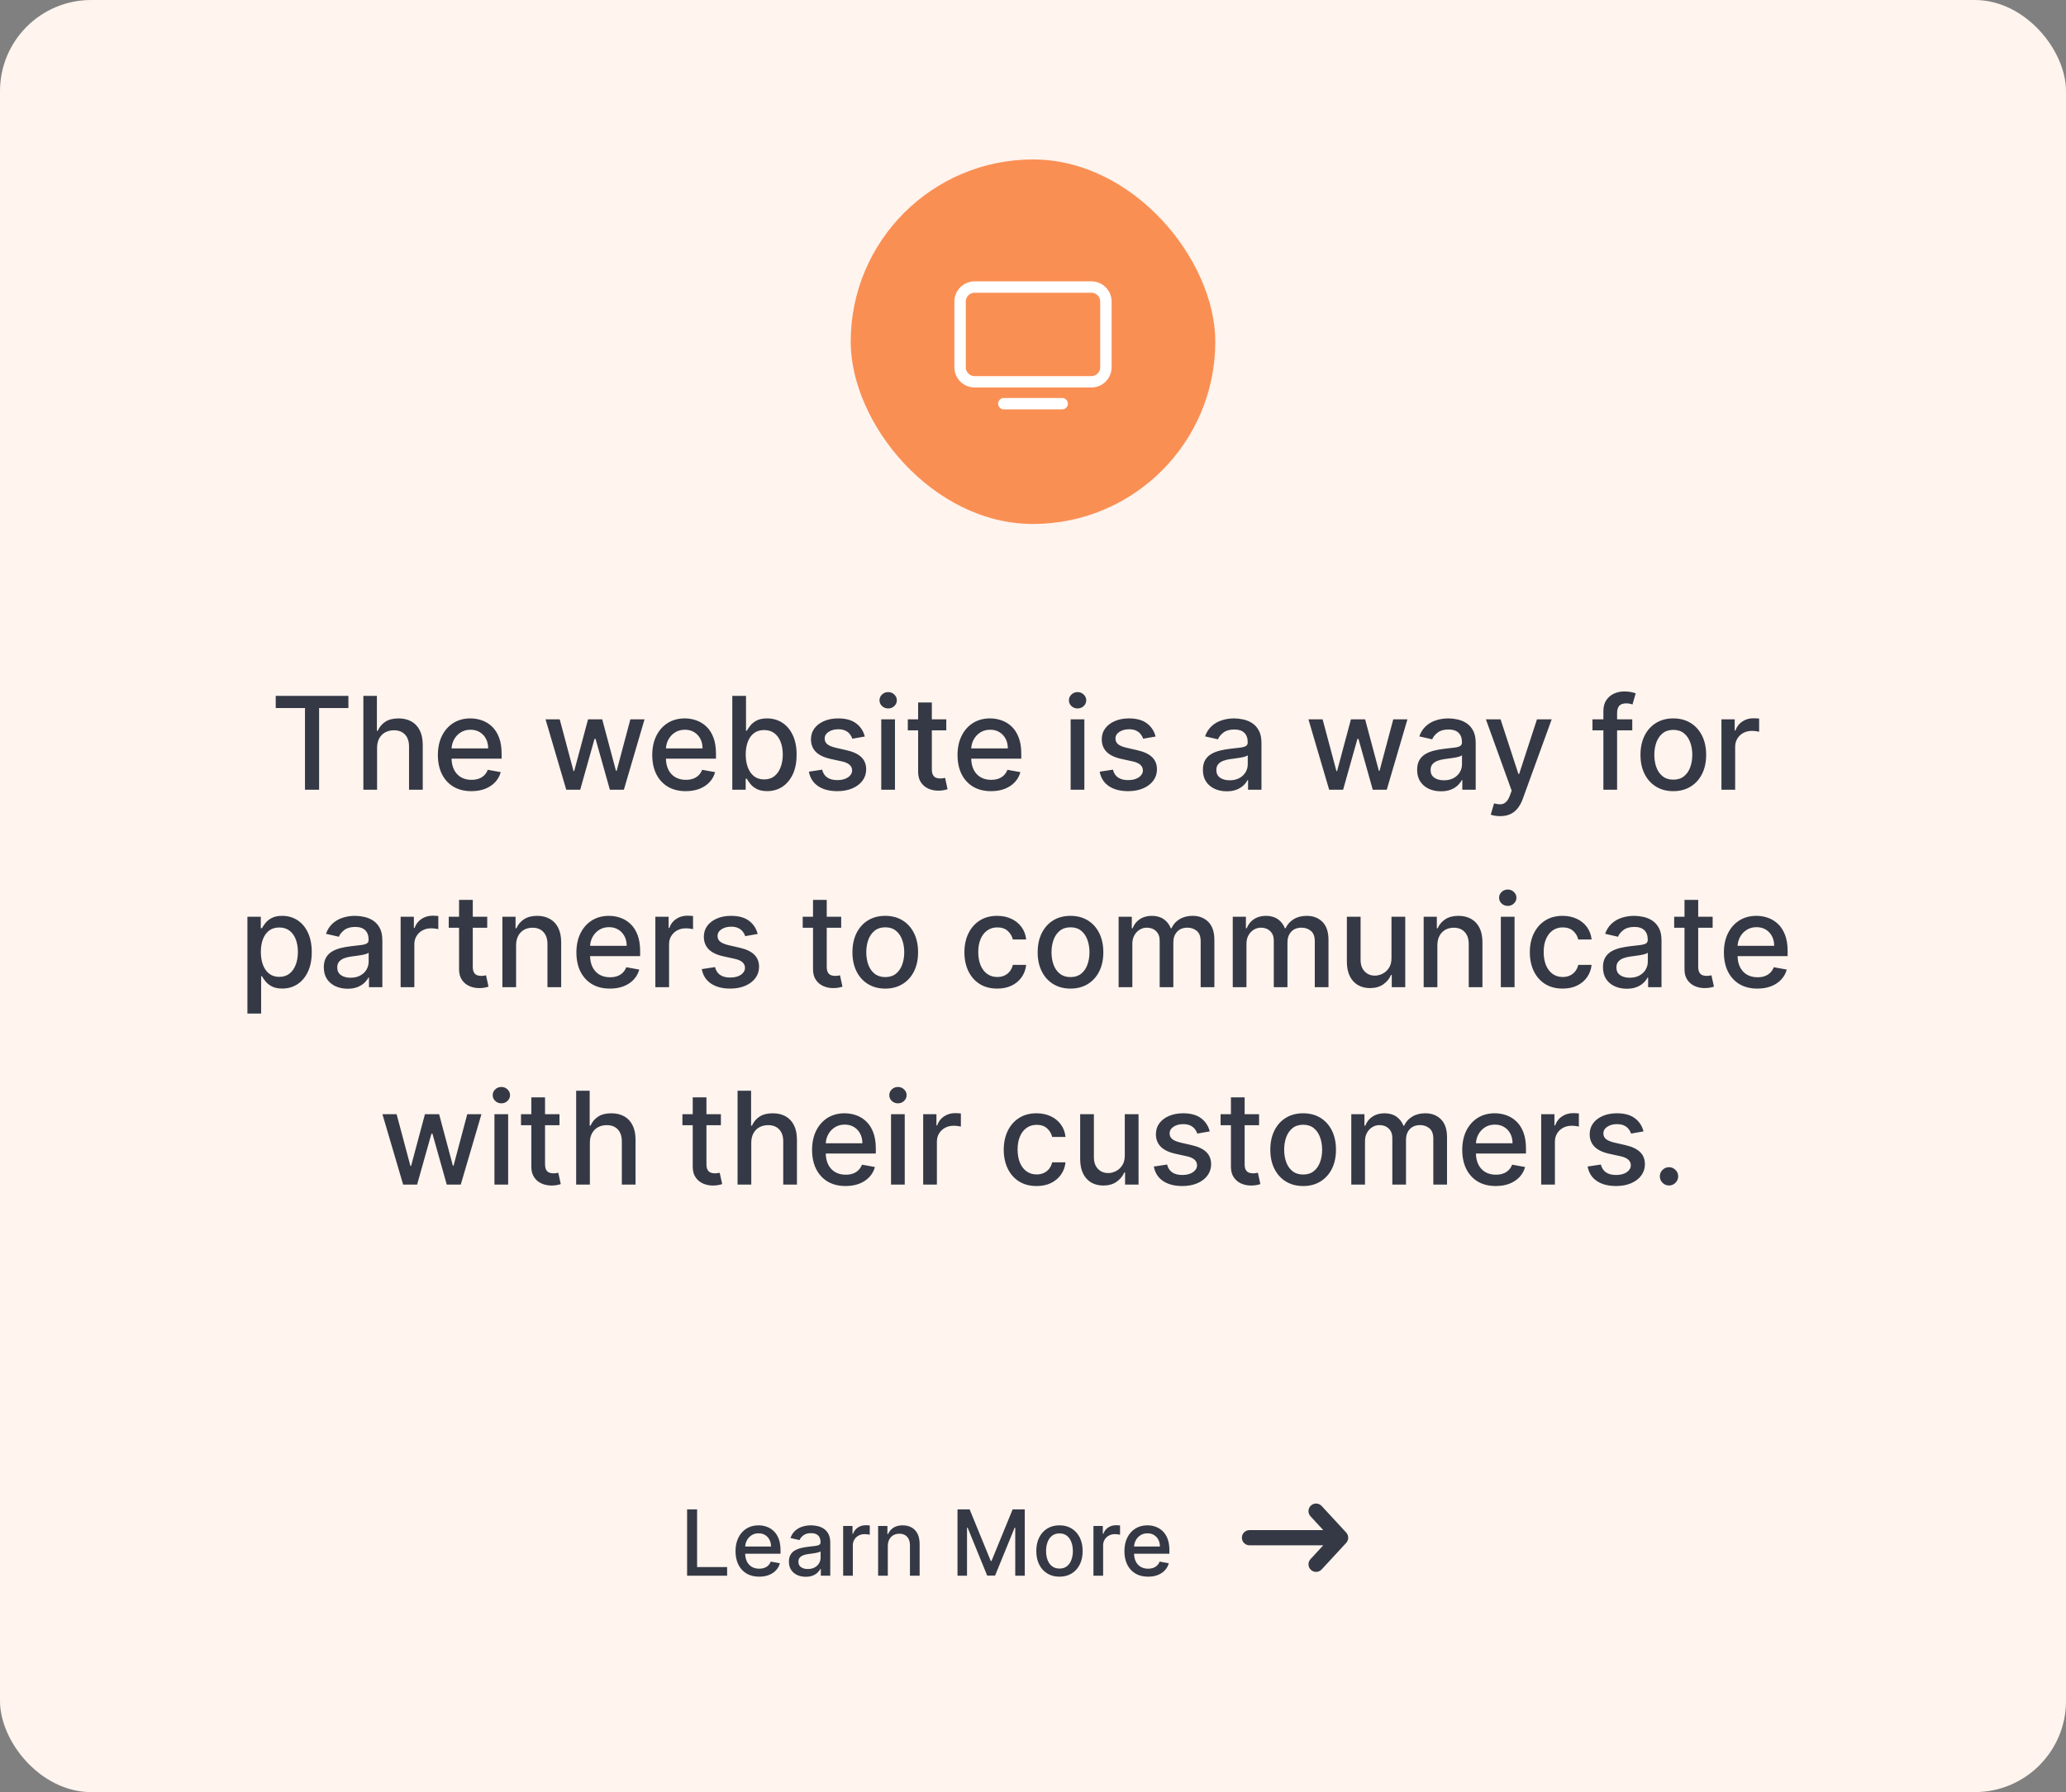 <svg width="272" height="236" viewBox="0 0 272 236" fill="none" xmlns="http://www.w3.org/2000/svg">
<rect x="0" y="0" width="272" height="236" fill="#808080" stroke="none"/>
<rect width="272" height="236" rx="12" fill="#FFF4EE"/>
<rect x="112" y="21" width="48" height="48" rx="24" fill="#FA8F54"/>
<path d="M126.4 39.72C126.4 38.66 127.26 37.8 128.32 37.8H143.68C144.741 37.8 145.6 38.66 145.6 39.72V48.36C145.6 49.42 144.741 50.28 143.68 50.28H128.32C127.26 50.28 126.4 49.42 126.4 48.36V39.72Z" stroke="white" stroke-width="1.5" stroke-linecap="round" stroke-linejoin="round"/>
<path d="M132.16 53.16C132.16 53.16 133.936 53.16 136 53.16C137.288 53.16 138.688 53.16 139.84 53.16" stroke="white" stroke-width="1.5" stroke-linecap="round" stroke-linejoin="round"/>
<path d="M36.301 93.242V91.636H45.869V93.242H42.012V104H40.152V93.242H36.301ZM49.644 98.494V104H47.839V91.636H49.62V96.237H49.734C49.952 95.737 50.284 95.341 50.731 95.047C51.177 94.753 51.761 94.606 52.481 94.606C53.117 94.606 53.673 94.737 54.148 94.999C54.626 95.26 54.997 95.651 55.258 96.17C55.524 96.685 55.657 97.329 55.657 98.102V104H53.852V98.319C53.852 97.639 53.677 97.112 53.327 96.738C52.976 96.359 52.489 96.17 51.865 96.17C51.439 96.17 51.057 96.261 50.718 96.442C50.385 96.623 50.121 96.888 49.928 97.239C49.739 97.585 49.644 98.003 49.644 98.494ZM62.062 104.187C61.148 104.187 60.361 103.992 59.702 103.602C59.045 103.207 58.538 102.654 58.18 101.941C57.826 101.225 57.649 100.386 57.649 99.424C57.649 98.474 57.826 97.637 58.18 96.913C58.538 96.188 59.037 95.623 59.677 95.216C60.321 94.81 61.074 94.606 61.935 94.606C62.458 94.606 62.965 94.693 63.456 94.866C63.947 95.039 64.388 95.311 64.778 95.681C65.169 96.051 65.477 96.532 65.702 97.124C65.928 97.712 66.04 98.426 66.04 99.267V99.907H58.669V98.555H64.271C64.271 98.08 64.175 97.659 63.982 97.293C63.788 96.923 63.517 96.631 63.167 96.418C62.821 96.204 62.414 96.098 61.947 96.098C61.44 96.098 60.997 96.222 60.619 96.472C60.245 96.717 59.955 97.039 59.75 97.438C59.548 97.832 59.448 98.261 59.448 98.724V99.78C59.448 100.4 59.557 100.927 59.774 101.362C59.995 101.797 60.303 102.129 60.698 102.358C61.092 102.583 61.553 102.696 62.08 102.696C62.422 102.696 62.734 102.648 63.016 102.551C63.297 102.451 63.541 102.302 63.746 102.104C63.952 101.907 64.108 101.664 64.217 101.374L65.926 101.682C65.789 102.185 65.543 102.626 65.189 103.004C64.839 103.378 64.398 103.67 63.867 103.879C63.34 104.085 62.738 104.187 62.062 104.187ZM74.552 104L71.824 94.727H73.689L75.506 101.537H75.597L77.42 94.727H79.285L81.096 101.507H81.187L82.992 94.727H84.857L82.135 104H80.293L78.41 97.305H78.271L76.388 104H74.552ZM90.285 104.187C89.371 104.187 88.584 103.992 87.924 103.602C87.268 103.207 86.761 102.654 86.403 101.941C86.049 101.225 85.872 100.386 85.872 99.424C85.872 98.474 86.049 97.637 86.403 96.913C86.761 96.188 87.26 95.623 87.9 95.216C88.544 94.81 89.296 94.606 90.158 94.606C90.681 94.606 91.188 94.693 91.679 94.866C92.17 95.039 92.611 95.311 93.001 95.681C93.392 96.051 93.7 96.532 93.925 97.124C94.15 97.712 94.263 98.426 94.263 99.267V99.907H86.892V98.555H92.494C92.494 98.08 92.397 97.659 92.204 97.293C92.011 96.923 91.74 96.631 91.389 96.418C91.043 96.204 90.637 96.098 90.17 96.098C89.663 96.098 89.22 96.222 88.842 96.472C88.468 96.717 88.178 97.039 87.972 97.438C87.771 97.832 87.671 98.261 87.671 98.724V99.78C87.671 100.4 87.779 100.927 87.997 101.362C88.218 101.797 88.526 102.129 88.92 102.358C89.315 102.583 89.775 102.696 90.303 102.696C90.645 102.696 90.957 102.648 91.238 102.551C91.52 102.451 91.764 102.302 91.969 102.104C92.174 101.907 92.331 101.664 92.44 101.374L94.148 101.682C94.011 102.185 93.766 102.626 93.412 103.004C93.062 103.378 92.621 103.67 92.09 103.879C91.562 104.085 90.961 104.187 90.285 104.187ZM96.411 104V91.636H98.216V96.231H98.324C98.429 96.037 98.58 95.814 98.777 95.56C98.974 95.307 99.248 95.085 99.598 94.896C99.948 94.703 100.411 94.606 100.987 94.606C101.735 94.606 102.403 94.796 102.991 95.174C103.578 95.552 104.039 96.098 104.373 96.81C104.711 97.522 104.88 98.38 104.88 99.382C104.88 100.384 104.713 101.243 104.379 101.96C104.045 102.672 103.586 103.221 103.003 103.608C102.419 103.99 101.753 104.181 101.005 104.181C100.441 104.181 99.98 104.087 99.622 103.897C99.268 103.708 98.99 103.487 98.789 103.233C98.588 102.98 98.433 102.754 98.324 102.557H98.173V104H96.411ZM98.179 99.364C98.179 100.016 98.274 100.587 98.463 101.078C98.652 101.569 98.926 101.953 99.284 102.231C99.642 102.505 100.081 102.642 100.6 102.642C101.139 102.642 101.59 102.499 101.952 102.213C102.315 101.923 102.588 101.531 102.773 101.036C102.963 100.541 103.057 99.983 103.057 99.364C103.057 98.752 102.965 98.203 102.78 97.716C102.598 97.229 102.325 96.844 101.958 96.562C101.596 96.281 101.144 96.14 100.6 96.14C100.077 96.14 99.634 96.275 99.272 96.544C98.914 96.814 98.642 97.19 98.457 97.673C98.272 98.156 98.179 98.72 98.179 99.364ZM113.856 96.991L112.22 97.281C112.151 97.072 112.043 96.872 111.894 96.683C111.749 96.494 111.552 96.339 111.302 96.218C111.053 96.098 110.741 96.037 110.366 96.037C109.855 96.037 109.429 96.152 109.087 96.381C108.745 96.607 108.573 96.899 108.573 97.257C108.573 97.567 108.688 97.816 108.918 98.005C109.147 98.195 109.517 98.349 110.028 98.47L111.501 98.808C112.355 99.005 112.99 99.309 113.409 99.72C113.828 100.13 114.037 100.664 114.037 101.32C114.037 101.875 113.876 102.37 113.554 102.805C113.236 103.235 112.791 103.573 112.22 103.819C111.652 104.064 110.994 104.187 110.246 104.187C109.207 104.187 108.36 103.966 107.704 103.523C107.048 103.076 106.646 102.442 106.497 101.621L108.241 101.356C108.35 101.811 108.573 102.155 108.912 102.388C109.25 102.618 109.69 102.732 110.234 102.732C110.825 102.732 111.298 102.609 111.652 102.364C112.006 102.114 112.184 101.811 112.184 101.452C112.184 101.163 112.075 100.919 111.858 100.722C111.644 100.525 111.316 100.376 110.874 100.275L109.304 99.931C108.439 99.734 107.799 99.42 107.384 98.989C106.974 98.559 106.768 98.013 106.768 97.353C106.768 96.806 106.921 96.327 107.227 95.916C107.533 95.506 107.956 95.186 108.495 94.957C109.034 94.723 109.652 94.606 110.348 94.606C111.35 94.606 112.139 94.824 112.715 95.258C113.29 95.689 113.671 96.267 113.856 96.991ZM116.022 104V94.727H117.827V104H116.022ZM116.933 93.296C116.619 93.296 116.35 93.192 116.124 92.983C115.903 92.769 115.792 92.516 115.792 92.222C115.792 91.924 115.903 91.671 116.124 91.461C116.35 91.248 116.619 91.141 116.933 91.141C117.247 91.141 117.515 91.248 117.736 91.461C117.961 91.671 118.074 91.924 118.074 92.222C118.074 92.516 117.961 92.769 117.736 92.983C117.515 93.192 117.247 93.296 116.933 93.296ZM124.583 94.727V96.176H119.518V94.727H124.583ZM120.877 92.506H122.682V101.277C122.682 101.627 122.734 101.891 122.839 102.068C122.943 102.241 123.078 102.36 123.243 102.424C123.412 102.485 123.595 102.515 123.793 102.515C123.937 102.515 124.064 102.505 124.173 102.485C124.282 102.465 124.366 102.449 124.426 102.436L124.752 103.928C124.648 103.968 124.499 104.008 124.306 104.048C124.113 104.093 123.871 104.117 123.581 104.121C123.106 104.129 122.664 104.044 122.253 103.867C121.843 103.69 121.511 103.416 121.257 103.046C121.004 102.676 120.877 102.211 120.877 101.652V92.506ZM130.477 104.187C129.563 104.187 128.777 103.992 128.117 103.602C127.461 103.207 126.953 102.654 126.595 101.941C126.241 101.225 126.064 100.386 126.064 99.424C126.064 98.474 126.241 97.637 126.595 96.913C126.953 96.188 127.452 95.623 128.092 95.216C128.736 94.81 129.489 94.606 130.35 94.606C130.873 94.606 131.38 94.693 131.871 94.866C132.362 95.039 132.803 95.311 133.194 95.681C133.584 96.051 133.892 96.532 134.117 97.124C134.343 97.712 134.455 98.426 134.455 99.267V99.907H127.084V98.555H132.686C132.686 98.08 132.59 97.659 132.397 97.293C132.204 96.923 131.932 96.631 131.582 96.418C131.236 96.204 130.829 96.098 130.362 96.098C129.855 96.098 129.412 96.222 129.034 96.472C128.66 96.717 128.37 97.039 128.165 97.438C127.964 97.832 127.863 98.261 127.863 98.724V99.78C127.863 100.4 127.972 100.927 128.189 101.362C128.41 101.797 128.718 102.129 129.113 102.358C129.507 102.583 129.968 102.696 130.495 102.696C130.837 102.696 131.149 102.648 131.431 102.551C131.713 102.451 131.956 102.302 132.161 102.104C132.367 101.907 132.523 101.664 132.632 101.374L134.341 101.682C134.204 102.185 133.958 102.626 133.604 103.004C133.254 103.378 132.813 103.67 132.282 103.879C131.755 104.085 131.153 104.187 130.477 104.187ZM140.957 104V94.727H142.762V104H140.957ZM141.869 93.296C141.555 93.296 141.285 93.192 141.06 92.983C140.838 92.769 140.728 92.516 140.728 92.222C140.728 91.924 140.838 91.671 141.06 91.461C141.285 91.248 141.555 91.141 141.869 91.141C142.183 91.141 142.45 91.248 142.672 91.461C142.897 91.671 143.01 91.924 143.01 92.222C143.01 92.516 142.897 92.769 142.672 92.983C142.45 93.192 142.183 93.296 141.869 93.296ZM152.139 96.991L150.503 97.281C150.435 97.072 150.326 96.872 150.177 96.683C150.032 96.494 149.835 96.339 149.585 96.218C149.336 96.098 149.024 96.037 148.65 96.037C148.139 96.037 147.712 96.152 147.37 96.381C147.028 96.607 146.857 96.899 146.857 97.257C146.857 97.567 146.971 97.816 147.201 98.005C147.43 98.195 147.8 98.349 148.312 98.47L149.785 98.808C150.638 99.005 151.274 99.309 151.692 99.72C152.111 100.13 152.32 100.664 152.32 101.32C152.32 101.875 152.159 102.37 151.837 102.805C151.519 103.235 151.074 103.573 150.503 103.819C149.936 104.064 149.277 104.187 148.529 104.187C147.491 104.187 146.643 103.966 145.987 103.523C145.331 103.076 144.929 102.442 144.78 101.621L146.525 101.356C146.633 101.811 146.857 102.155 147.195 102.388C147.533 102.618 147.973 102.732 148.517 102.732C149.108 102.732 149.581 102.609 149.936 102.364C150.29 102.114 150.467 101.811 150.467 101.452C150.467 101.163 150.358 100.919 150.141 100.722C149.927 100.525 149.599 100.376 149.157 100.275L147.587 99.931C146.722 99.734 146.082 99.42 145.667 98.989C145.257 98.559 145.052 98.013 145.052 97.353C145.052 96.806 145.205 96.327 145.51 95.916C145.816 95.506 146.239 95.186 146.778 94.957C147.317 94.723 147.935 94.606 148.632 94.606C149.634 94.606 150.422 94.824 150.998 95.258C151.574 95.689 151.954 96.267 152.139 96.991ZM161.502 104.205C160.915 104.205 160.383 104.097 159.909 103.879C159.434 103.658 159.057 103.338 158.78 102.919C158.506 102.501 158.369 101.988 158.369 101.38C158.369 100.857 158.47 100.426 158.671 100.088C158.872 99.75 159.144 99.482 159.486 99.285C159.828 99.088 160.21 98.939 160.633 98.838C161.056 98.738 161.486 98.661 161.925 98.609C162.48 98.545 162.931 98.492 163.277 98.452C163.623 98.408 163.875 98.337 164.032 98.241C164.189 98.144 164.267 97.987 164.267 97.77V97.728C164.267 97.2 164.118 96.792 163.82 96.502C163.527 96.212 163.088 96.067 162.504 96.067C161.897 96.067 161.418 96.202 161.068 96.472C160.721 96.738 160.482 97.033 160.349 97.359L158.653 96.973C158.854 96.41 159.148 95.955 159.534 95.609C159.925 95.258 160.373 95.005 160.88 94.848C161.388 94.687 161.921 94.606 162.48 94.606C162.851 94.606 163.243 94.651 163.657 94.739C164.076 94.824 164.466 94.981 164.829 95.21C165.195 95.44 165.495 95.768 165.728 96.194C165.962 96.617 166.078 97.166 166.078 97.842V104H164.315V102.732H164.243C164.126 102.966 163.951 103.195 163.718 103.42C163.484 103.646 163.185 103.833 162.818 103.982C162.452 104.131 162.013 104.205 161.502 104.205ZM161.895 102.756C162.394 102.756 162.82 102.658 163.174 102.461C163.533 102.263 163.804 102.006 163.989 101.688C164.179 101.366 164.273 101.022 164.273 100.656V99.46C164.209 99.525 164.084 99.585 163.899 99.641C163.718 99.694 163.511 99.74 163.277 99.78C163.044 99.816 162.816 99.851 162.595 99.883C162.374 99.911 162.188 99.935 162.04 99.955C161.689 99.999 161.369 100.074 161.08 100.179C160.794 100.283 160.565 100.434 160.391 100.631C160.222 100.825 160.138 101.082 160.138 101.404C160.138 101.851 160.303 102.189 160.633 102.418C160.963 102.644 161.384 102.756 161.895 102.756ZM174.992 104L172.263 94.727H174.129L175.946 101.537H176.036L177.859 94.727H179.725L181.536 101.507H181.626L183.431 94.727H185.297L182.574 104H180.733L178.849 97.305H178.711L176.827 104H174.992ZM189.708 104.205C189.121 104.205 188.589 104.097 188.115 103.879C187.64 103.658 187.263 103.338 186.986 102.919C186.712 102.501 186.575 101.988 186.575 101.38C186.575 100.857 186.676 100.426 186.877 100.088C187.078 99.75 187.35 99.482 187.692 99.285C188.034 99.088 188.416 98.939 188.839 98.838C189.262 98.738 189.692 98.661 190.131 98.609C190.686 98.545 191.137 98.492 191.483 98.452C191.829 98.408 192.081 98.337 192.238 98.241C192.395 98.144 192.473 97.987 192.473 97.77V97.728C192.473 97.2 192.324 96.792 192.027 96.502C191.733 96.212 191.294 96.067 190.71 96.067C190.103 96.067 189.624 96.202 189.274 96.472C188.928 96.738 188.688 97.033 188.555 97.359L186.859 96.973C187.06 96.41 187.354 95.955 187.74 95.609C188.131 95.258 188.579 95.005 189.087 94.848C189.594 94.687 190.127 94.606 190.686 94.606C191.057 94.606 191.449 94.651 191.864 94.739C192.282 94.824 192.672 94.981 193.035 95.21C193.401 95.44 193.701 95.768 193.934 96.194C194.168 96.617 194.284 97.166 194.284 97.842V104H192.522V102.732H192.449C192.332 102.966 192.157 103.195 191.924 103.42C191.69 103.646 191.391 103.833 191.024 103.982C190.658 104.131 190.219 104.205 189.708 104.205ZM190.101 102.756C190.6 102.756 191.026 102.658 191.381 102.461C191.739 102.263 192.01 102.006 192.196 101.688C192.385 101.366 192.479 101.022 192.479 100.656V99.46C192.415 99.525 192.29 99.585 192.105 99.641C191.924 99.694 191.717 99.74 191.483 99.78C191.25 99.816 191.022 99.851 190.801 99.883C190.58 99.911 190.395 99.935 190.246 99.955C189.895 99.999 189.576 100.074 189.286 100.179C189 100.283 188.771 100.434 188.598 100.631C188.428 100.825 188.344 101.082 188.344 101.404C188.344 101.851 188.509 102.189 188.839 102.418C189.169 102.644 189.59 102.756 190.101 102.756ZM197.497 107.477C197.228 107.477 196.982 107.455 196.761 107.411C196.54 107.371 196.375 107.326 196.266 107.278L196.701 105.799C197.031 105.888 197.324 105.926 197.582 105.914C197.84 105.902 198.067 105.805 198.264 105.624C198.465 105.443 198.642 105.147 198.795 104.737L199.019 104.121L195.626 94.727H197.558L199.906 101.923H200.003L202.351 94.727H204.289L200.468 105.238C200.291 105.721 200.065 106.129 199.792 106.463C199.518 106.801 199.192 107.055 198.814 107.224C198.435 107.393 197.997 107.477 197.497 107.477ZM214.897 94.727V96.176H209.657V94.727H214.897ZM211.094 104V93.653C211.094 93.073 211.221 92.592 211.474 92.21C211.728 91.823 212.064 91.536 212.483 91.347C212.901 91.153 213.356 91.057 213.847 91.057C214.209 91.057 214.519 91.087 214.777 91.147C215.034 91.204 215.225 91.256 215.35 91.304L214.928 92.765C214.843 92.741 214.734 92.713 214.602 92.681C214.469 92.644 214.308 92.626 214.119 92.626C213.68 92.626 213.366 92.735 213.177 92.952C212.992 93.17 212.899 93.484 212.899 93.894V104H211.094ZM220.3 104.187C219.431 104.187 218.673 103.988 218.025 103.589C217.377 103.191 216.874 102.634 216.515 101.917C216.157 101.201 215.978 100.364 215.978 99.406C215.978 98.444 216.157 97.603 216.515 96.882C216.874 96.162 217.377 95.603 218.025 95.204C218.673 94.806 219.431 94.606 220.3 94.606C221.17 94.606 221.928 94.806 222.576 95.204C223.224 95.603 223.727 96.162 224.086 96.882C224.444 97.603 224.623 98.444 224.623 99.406C224.623 100.364 224.444 101.201 224.086 101.917C223.727 102.634 223.224 103.191 222.576 103.589C221.928 103.988 221.17 104.187 220.3 104.187ZM220.307 102.672C220.87 102.672 221.337 102.523 221.707 102.225C222.077 101.927 222.351 101.531 222.528 101.036C222.709 100.541 222.8 99.996 222.8 99.4C222.8 98.808 222.709 98.265 222.528 97.77C222.351 97.271 222.077 96.87 221.707 96.569C221.337 96.267 220.87 96.116 220.307 96.116C219.739 96.116 219.268 96.267 218.894 96.569C218.524 96.87 218.248 97.271 218.067 97.77C217.89 98.265 217.801 98.808 217.801 99.4C217.801 99.996 217.89 100.541 218.067 101.036C218.248 101.531 218.524 101.927 218.894 102.225C219.268 102.523 219.739 102.672 220.307 102.672ZM226.638 104V94.727H228.382V96.2H228.479C228.648 95.701 228.946 95.309 229.372 95.023C229.803 94.733 230.29 94.588 230.833 94.588C230.946 94.588 231.079 94.592 231.232 94.6C231.389 94.609 231.512 94.619 231.6 94.631V96.357C231.528 96.337 231.399 96.315 231.214 96.291C231.029 96.263 230.843 96.249 230.658 96.249C230.232 96.249 229.851 96.339 229.517 96.52C229.187 96.697 228.926 96.945 228.733 97.263C228.539 97.577 228.443 97.935 228.443 98.337V104H226.638ZM32.574 133.477V120.727H34.337V122.23H34.487C34.592 122.037 34.743 121.814 34.94 121.56C35.138 121.307 35.411 121.085 35.761 120.896C36.111 120.703 36.574 120.607 37.15 120.607C37.898 120.607 38.566 120.796 39.154 121.174C39.742 121.552 40.202 122.098 40.536 122.81C40.875 123.522 41.044 124.38 41.044 125.382C41.044 126.384 40.877 127.243 40.542 127.96C40.209 128.672 39.75 129.221 39.166 129.608C38.583 129.99 37.916 130.181 37.168 130.181C36.604 130.181 36.144 130.087 35.785 129.897C35.431 129.708 35.154 129.487 34.952 129.233C34.751 128.98 34.596 128.754 34.487 128.557H34.379V133.477H32.574ZM34.343 125.364C34.343 126.016 34.437 126.587 34.626 127.078C34.816 127.569 35.089 127.953 35.447 128.231C35.806 128.505 36.244 128.642 36.763 128.642C37.303 128.642 37.754 128.499 38.116 128.213C38.478 127.923 38.752 127.531 38.937 127.036C39.126 126.541 39.22 125.983 39.22 125.364C39.22 124.752 39.128 124.203 38.943 123.716C38.762 123.229 38.488 122.844 38.122 122.562C37.76 122.281 37.307 122.14 36.763 122.14C36.24 122.14 35.797 122.275 35.435 122.544C35.077 122.814 34.805 123.19 34.62 123.673C34.435 124.156 34.343 124.72 34.343 125.364ZM45.764 130.205C45.177 130.205 44.646 130.097 44.171 129.879C43.696 129.658 43.319 129.338 43.042 128.919C42.768 128.501 42.631 127.988 42.631 127.38C42.631 126.857 42.732 126.426 42.933 126.088C43.134 125.75 43.406 125.482 43.748 125.285C44.09 125.088 44.473 124.939 44.895 124.838C45.318 124.738 45.748 124.661 46.187 124.609C46.742 124.545 47.193 124.492 47.539 124.452C47.885 124.408 48.137 124.337 48.294 124.241C48.451 124.144 48.529 123.987 48.529 123.77V123.728C48.529 123.2 48.38 122.792 48.083 122.502C47.789 122.212 47.35 122.067 46.767 122.067C46.159 122.067 45.68 122.202 45.33 122.472C44.984 122.738 44.744 123.033 44.611 123.359L42.915 122.973C43.116 122.41 43.41 121.955 43.796 121.609C44.187 121.259 44.636 121.005 45.143 120.848C45.65 120.687 46.183 120.607 46.742 120.607C47.113 120.607 47.505 120.651 47.92 120.739C48.338 120.824 48.729 120.981 49.091 121.21C49.457 121.44 49.757 121.768 49.99 122.194C50.224 122.617 50.34 123.166 50.34 123.842V130H48.578V128.732H48.505C48.389 128.966 48.214 129.195 47.98 129.42C47.747 129.646 47.447 129.833 47.081 129.982C46.714 130.131 46.276 130.205 45.764 130.205ZM46.157 128.756C46.656 128.756 47.083 128.658 47.437 128.461C47.795 128.263 48.067 128.006 48.252 127.688C48.441 127.366 48.535 127.022 48.535 126.656V125.46C48.471 125.525 48.346 125.585 48.161 125.641C47.98 125.694 47.773 125.74 47.539 125.78C47.306 125.816 47.078 125.851 46.857 125.883C46.636 125.911 46.451 125.935 46.302 125.955C45.952 126 45.632 126.074 45.342 126.179C45.056 126.283 44.827 126.434 44.654 126.631C44.485 126.825 44.4 127.082 44.4 127.404C44.4 127.851 44.565 128.189 44.895 128.418C45.225 128.644 45.646 128.756 46.157 128.756ZM52.745 130V120.727H54.489V122.2H54.586C54.755 121.701 55.053 121.309 55.479 121.023C55.91 120.733 56.397 120.588 56.94 120.588C57.053 120.588 57.186 120.592 57.339 120.6C57.496 120.609 57.618 120.619 57.707 120.631V122.357C57.635 122.337 57.506 122.315 57.321 122.291C57.136 122.263 56.95 122.249 56.765 122.249C56.339 122.249 55.958 122.339 55.624 122.52C55.294 122.697 55.033 122.945 54.84 123.263C54.646 123.577 54.55 123.935 54.55 124.337V130H52.745ZM64.145 120.727V122.176H59.08V120.727H64.145ZM60.439 118.506H62.244V127.277C62.244 127.627 62.296 127.891 62.401 128.068C62.505 128.241 62.64 128.36 62.805 128.424C62.974 128.485 63.157 128.515 63.355 128.515C63.499 128.515 63.626 128.505 63.735 128.485C63.844 128.465 63.928 128.449 63.989 128.436L64.314 129.928C64.21 129.968 64.061 130.008 63.868 130.048C63.675 130.093 63.433 130.117 63.143 130.121C62.668 130.129 62.226 130.044 61.815 129.867C61.405 129.69 61.073 129.416 60.819 129.046C60.566 128.676 60.439 128.211 60.439 127.652V118.506ZM67.947 124.494V130H66.142V120.727H67.875V122.237H67.989C68.203 121.746 68.537 121.351 68.992 121.053C69.45 120.755 70.028 120.607 70.724 120.607C71.356 120.607 71.909 120.739 72.384 121.005C72.859 121.267 73.228 121.657 73.489 122.176C73.751 122.695 73.882 123.337 73.882 124.102V130H72.076V124.319C72.076 123.647 71.901 123.122 71.551 122.744C71.201 122.361 70.72 122.17 70.108 122.17C69.69 122.17 69.318 122.261 68.992 122.442C68.67 122.623 68.414 122.888 68.225 123.239C68.04 123.585 67.947 124.003 67.947 124.494ZM80.299 130.187C79.385 130.187 78.598 129.992 77.938 129.602C77.282 129.207 76.775 128.654 76.417 127.941C76.063 127.225 75.886 126.386 75.886 125.424C75.886 124.474 76.063 123.637 76.417 122.913C76.775 122.188 77.274 121.623 77.914 121.216C78.558 120.81 79.311 120.607 80.172 120.607C80.695 120.607 81.202 120.693 81.693 120.866C82.184 121.039 82.625 121.311 83.015 121.681C83.406 122.051 83.714 122.532 83.939 123.124C84.164 123.712 84.277 124.426 84.277 125.267V125.907H76.906V124.555H82.508C82.508 124.08 82.412 123.659 82.219 123.293C82.025 122.923 81.754 122.631 81.403 122.418C81.057 122.204 80.651 122.098 80.184 122.098C79.677 122.098 79.234 122.222 78.856 122.472C78.482 122.717 78.192 123.039 77.987 123.438C77.785 123.832 77.685 124.261 77.685 124.724V125.78C77.685 126.4 77.793 126.927 78.011 127.362C78.232 127.797 78.54 128.129 78.934 128.358C79.329 128.583 79.79 128.696 80.317 128.696C80.659 128.696 80.971 128.648 81.253 128.551C81.534 128.451 81.778 128.302 81.983 128.104C82.188 127.907 82.345 127.664 82.454 127.374L84.162 127.682C84.025 128.185 83.78 128.626 83.426 129.004C83.076 129.378 82.635 129.67 82.104 129.879C81.577 130.085 80.975 130.187 80.299 130.187ZM86.28 130V120.727H88.025V122.2H88.121C88.29 121.701 88.588 121.309 89.015 121.023C89.445 120.733 89.932 120.588 90.475 120.588C90.588 120.588 90.721 120.592 90.874 120.6C91.031 120.609 91.154 120.619 91.242 120.631V122.357C91.17 122.337 91.041 122.315 90.856 122.291C90.671 122.263 90.486 122.249 90.3 122.249C89.874 122.249 89.493 122.339 89.159 122.52C88.829 122.697 88.568 122.945 88.375 123.263C88.181 123.577 88.085 123.935 88.085 124.337V130H86.28ZM99.753 122.991L98.117 123.281C98.048 123.072 97.94 122.872 97.791 122.683C97.646 122.494 97.449 122.339 97.199 122.218C96.95 122.098 96.638 122.037 96.263 122.037C95.752 122.037 95.326 122.152 94.984 122.381C94.641 122.607 94.47 122.899 94.47 123.257C94.47 123.567 94.585 123.816 94.814 124.005C95.044 124.194 95.414 124.349 95.925 124.47L97.398 124.808C98.252 125.005 98.888 125.309 99.306 125.72C99.725 126.13 99.934 126.664 99.934 127.32C99.934 127.875 99.773 128.37 99.451 128.805C99.133 129.235 98.688 129.573 98.117 129.819C97.549 130.064 96.891 130.187 96.143 130.187C95.104 130.187 94.257 129.966 93.601 129.523C92.945 129.076 92.543 128.442 92.394 127.621L94.138 127.356C94.247 127.811 94.47 128.155 94.808 128.388C95.147 128.618 95.587 128.732 96.131 128.732C96.722 128.732 97.195 128.609 97.549 128.364C97.903 128.114 98.081 127.811 98.081 127.452C98.081 127.163 97.972 126.919 97.754 126.722C97.541 126.525 97.213 126.376 96.77 126.275L95.201 125.931C94.336 125.734 93.696 125.42 93.281 124.989C92.871 124.559 92.665 124.013 92.665 123.353C92.665 122.806 92.818 122.327 93.124 121.917C93.43 121.506 93.853 121.186 94.392 120.957C94.931 120.723 95.549 120.607 96.245 120.607C97.247 120.607 98.036 120.824 98.612 121.259C99.187 121.689 99.568 122.267 99.753 122.991ZM110.746 120.727V122.176H105.681V120.727H110.746ZM107.039 118.506H108.844V127.277C108.844 127.627 108.897 127.891 109.001 128.068C109.106 128.241 109.241 128.36 109.406 128.424C109.575 128.485 109.758 128.515 109.955 128.515C110.1 128.515 110.227 128.505 110.335 128.485C110.444 128.465 110.529 128.449 110.589 128.436L110.915 129.928C110.81 129.968 110.661 130.008 110.468 130.048C110.275 130.093 110.034 130.117 109.744 130.121C109.269 130.129 108.826 130.044 108.416 129.867C108.005 129.69 107.673 129.416 107.42 129.046C107.166 128.676 107.039 128.211 107.039 127.652V118.506ZM116.549 130.187C115.68 130.187 114.921 129.988 114.273 129.589C113.625 129.191 113.122 128.634 112.764 127.917C112.406 127.201 112.227 126.364 112.227 125.406C112.227 124.444 112.406 123.603 112.764 122.882C113.122 122.162 113.625 121.603 114.273 121.204C114.921 120.806 115.68 120.607 116.549 120.607C117.418 120.607 118.177 120.806 118.825 121.204C119.473 121.603 119.976 122.162 120.334 122.882C120.692 123.603 120.871 124.444 120.871 125.406C120.871 126.364 120.692 127.201 120.334 127.917C119.976 128.634 119.473 129.191 118.825 129.589C118.177 129.988 117.418 130.187 116.549 130.187ZM116.555 128.672C117.118 128.672 117.585 128.523 117.956 128.225C118.326 127.927 118.6 127.531 118.777 127.036C118.958 126.541 119.048 125.996 119.048 125.4C119.048 124.808 118.958 124.265 118.777 123.77C118.6 123.271 118.326 122.87 117.956 122.569C117.585 122.267 117.118 122.116 116.555 122.116C115.988 122.116 115.517 122.267 115.142 122.569C114.772 122.87 114.496 123.271 114.315 123.77C114.138 124.265 114.05 124.808 114.05 125.4C114.05 125.996 114.138 126.541 114.315 127.036C114.496 127.531 114.772 127.927 115.142 128.225C115.517 128.523 115.988 128.672 116.555 128.672ZM131.291 130.187C130.394 130.187 129.621 129.984 128.973 129.577C128.329 129.167 127.834 128.601 127.488 127.881C127.142 127.161 126.969 126.336 126.969 125.406C126.969 124.464 127.146 123.633 127.5 122.913C127.854 122.188 128.353 121.623 128.997 121.216C129.641 120.81 130.4 120.607 131.273 120.607C131.977 120.607 132.605 120.737 133.157 120.999C133.708 121.257 134.153 121.619 134.491 122.086C134.833 122.552 135.036 123.098 135.1 123.722H133.344C133.247 123.287 133.026 122.913 132.68 122.599C132.338 122.285 131.879 122.128 131.303 122.128C130.8 122.128 130.359 122.261 129.981 122.526C129.607 122.788 129.315 123.162 129.106 123.649C128.897 124.132 128.792 124.704 128.792 125.364C128.792 126.04 128.895 126.623 129.1 127.114C129.305 127.605 129.595 127.986 129.969 128.255C130.347 128.525 130.792 128.66 131.303 128.66C131.645 128.66 131.955 128.597 132.233 128.473C132.515 128.344 132.75 128.161 132.939 127.923C133.132 127.686 133.267 127.4 133.344 127.066H135.1C135.036 127.666 134.841 128.201 134.515 128.672C134.189 129.143 133.752 129.513 133.205 129.783C132.662 130.052 132.024 130.187 131.291 130.187ZM140.937 130.187C140.067 130.187 139.309 129.988 138.661 129.589C138.013 129.191 137.51 128.634 137.152 127.917C136.793 127.201 136.614 126.364 136.614 125.406C136.614 124.444 136.793 123.603 137.152 122.882C137.51 122.162 138.013 121.603 138.661 121.204C139.309 120.806 140.067 120.607 140.937 120.607C141.806 120.607 142.565 120.806 143.213 121.204C143.861 121.603 144.364 122.162 144.722 122.882C145.08 123.603 145.259 124.444 145.259 125.406C145.259 126.364 145.08 127.201 144.722 127.917C144.364 128.634 143.861 129.191 143.213 129.589C142.565 129.988 141.806 130.187 140.937 130.187ZM140.943 128.672C141.506 128.672 141.973 128.523 142.343 128.225C142.714 127.927 142.987 127.531 143.164 127.036C143.345 126.541 143.436 125.996 143.436 125.4C143.436 124.808 143.345 124.265 143.164 123.77C142.987 123.271 142.714 122.87 142.343 122.569C141.973 122.267 141.506 122.116 140.943 122.116C140.375 122.116 139.904 122.267 139.53 122.569C139.16 122.87 138.884 123.271 138.703 123.77C138.526 124.265 138.437 124.808 138.437 125.4C138.437 125.996 138.526 126.541 138.703 127.036C138.884 127.531 139.16 127.927 139.53 128.225C139.904 128.523 140.375 128.672 140.943 128.672ZM147.274 130V120.727H149.007V122.237H149.121C149.314 121.725 149.63 121.327 150.069 121.041C150.508 120.751 151.033 120.607 151.645 120.607C152.265 120.607 152.784 120.751 153.202 121.041C153.625 121.331 153.937 121.729 154.138 122.237H154.235C154.456 121.741 154.808 121.347 155.291 121.053C155.774 120.755 156.349 120.607 157.018 120.607C157.859 120.607 158.545 120.87 159.076 121.397C159.611 121.925 159.879 122.719 159.879 123.782V130H158.074V123.951C158.074 123.323 157.903 122.868 157.561 122.587C157.219 122.305 156.81 122.164 156.335 122.164C155.748 122.164 155.291 122.345 154.965 122.707C154.639 123.066 154.476 123.526 154.476 124.09V130H152.677V123.836C152.677 123.333 152.52 122.929 152.206 122.623C151.892 122.317 151.484 122.164 150.981 122.164C150.639 122.164 150.323 122.255 150.033 122.436C149.747 122.613 149.516 122.86 149.339 123.178C149.166 123.496 149.079 123.864 149.079 124.283V130H147.274ZM162.298 130V120.727H164.031V122.237H164.146C164.339 121.725 164.655 121.327 165.093 121.041C165.532 120.751 166.057 120.607 166.669 120.607C167.289 120.607 167.808 120.751 168.227 121.041C168.649 121.331 168.961 121.729 169.162 122.237H169.259C169.48 121.741 169.832 121.347 170.315 121.053C170.798 120.755 171.374 120.607 172.042 120.607C172.883 120.607 173.569 120.87 174.101 121.397C174.636 121.925 174.903 122.719 174.903 123.782V130H173.098V123.951C173.098 123.323 172.927 122.868 172.585 122.587C172.243 122.305 171.835 122.164 171.36 122.164C170.772 122.164 170.315 122.345 169.989 122.707C169.663 123.066 169.5 123.526 169.5 124.09V130H167.701V123.836C167.701 123.333 167.544 122.929 167.231 122.623C166.917 122.317 166.508 122.164 166.005 122.164C165.663 122.164 165.347 122.255 165.057 122.436C164.772 122.613 164.54 122.86 164.363 123.178C164.19 123.496 164.103 123.864 164.103 124.283V130H162.298ZM183.197 126.154V120.727H185.008V130H183.233V128.394H183.136C182.923 128.889 182.581 129.302 182.11 129.632C181.643 129.958 181.062 130.121 180.365 130.121C179.77 130.121 179.243 129.99 178.784 129.728C178.329 129.463 177.971 129.07 177.709 128.551C177.452 128.032 177.323 127.39 177.323 126.625V120.727H179.128V126.408C179.128 127.04 179.303 127.543 179.653 127.917C180.003 128.292 180.458 128.479 181.017 128.479C181.355 128.479 181.692 128.394 182.026 128.225C182.364 128.056 182.643 127.801 182.865 127.458C183.09 127.116 183.201 126.682 183.197 126.154ZM189.238 124.494V130H187.433V120.727H189.166V122.237H189.28C189.494 121.746 189.828 121.351 190.283 121.053C190.741 120.755 191.319 120.607 192.015 120.607C192.647 120.607 193.2 120.739 193.675 121.005C194.15 121.267 194.518 121.657 194.78 122.176C195.042 122.695 195.172 123.337 195.172 124.102V130H193.367V124.319C193.367 123.647 193.192 123.122 192.842 122.744C192.492 122.361 192.011 122.17 191.399 122.17C190.981 122.17 190.609 122.261 190.283 122.442C189.961 122.623 189.705 122.888 189.516 123.239C189.331 123.585 189.238 124.003 189.238 124.494ZM197.593 130V120.727H199.398V130H197.593ZM198.505 119.297C198.191 119.297 197.921 119.192 197.696 118.983C197.475 118.769 197.364 118.516 197.364 118.222C197.364 117.924 197.475 117.671 197.696 117.461C197.921 117.248 198.191 117.141 198.505 117.141C198.819 117.141 199.086 117.248 199.308 117.461C199.533 117.671 199.646 117.924 199.646 118.222C199.646 118.516 199.533 118.769 199.308 118.983C199.086 119.192 198.819 119.297 198.505 119.297ZM205.733 130.187C204.835 130.187 204.062 129.984 203.414 129.577C202.77 129.167 202.275 128.601 201.929 127.881C201.583 127.161 201.41 126.336 201.41 125.406C201.41 124.464 201.587 123.633 201.941 122.913C202.296 122.188 202.795 121.623 203.439 121.216C204.083 120.81 204.841 120.607 205.714 120.607C206.419 120.607 207.047 120.737 207.598 120.999C208.149 121.257 208.594 121.619 208.932 122.086C209.274 122.552 209.478 123.098 209.542 123.722H207.785C207.689 123.287 207.467 122.913 207.121 122.599C206.779 122.285 206.32 122.128 205.745 122.128C205.242 122.128 204.801 122.261 204.423 122.526C204.048 122.788 203.757 123.162 203.547 123.649C203.338 124.132 203.233 124.704 203.233 125.364C203.233 126.04 203.336 126.623 203.541 127.114C203.746 127.605 204.036 127.986 204.411 128.255C204.789 128.525 205.234 128.66 205.745 128.66C206.087 128.66 206.397 128.597 206.674 128.473C206.956 128.344 207.192 128.161 207.381 127.923C207.574 127.686 207.709 127.4 207.785 127.066H209.542C209.478 127.666 209.282 128.201 208.956 128.672C208.63 129.143 208.194 129.513 207.646 129.783C207.103 130.052 206.465 130.187 205.733 130.187ZM214.171 130.205C213.583 130.205 213.052 130.097 212.577 129.879C212.102 129.658 211.726 129.338 211.448 128.919C211.174 128.501 211.038 127.988 211.038 127.38C211.038 126.857 211.138 126.426 211.339 126.088C211.541 125.75 211.812 125.482 212.154 125.285C212.496 125.088 212.879 124.939 213.301 124.838C213.724 124.738 214.155 124.661 214.593 124.609C215.149 124.545 215.599 124.492 215.946 124.452C216.292 124.408 216.543 124.337 216.7 124.241C216.857 124.144 216.936 123.987 216.936 123.77V123.728C216.936 123.2 216.787 122.792 216.489 122.502C216.195 122.212 215.756 122.067 215.173 122.067C214.565 122.067 214.086 122.202 213.736 122.472C213.39 122.738 213.15 123.033 213.018 123.359L211.321 122.973C211.523 122.41 211.816 121.955 212.203 121.609C212.593 121.259 213.042 121.005 213.549 120.848C214.056 120.687 214.589 120.607 215.149 120.607C215.519 120.607 215.911 120.651 216.326 120.739C216.744 120.824 217.135 120.981 217.497 121.21C217.863 121.44 218.163 121.768 218.397 122.194C218.63 122.617 218.747 123.166 218.747 123.842V130H216.984V128.732H216.911C216.795 128.966 216.62 129.195 216.386 129.42C216.153 129.646 215.853 129.833 215.487 129.982C215.121 130.131 214.682 130.205 214.171 130.205ZM214.563 128.756C215.062 128.756 215.489 128.658 215.843 128.461C216.201 128.263 216.473 128.006 216.658 127.688C216.847 127.366 216.942 127.022 216.942 126.656V125.46C216.877 125.525 216.753 125.585 216.567 125.641C216.386 125.694 216.179 125.74 215.946 125.78C215.712 125.816 215.485 125.851 215.263 125.883C215.042 125.911 214.857 125.935 214.708 125.955C214.358 126 214.038 126.074 213.748 126.179C213.462 126.283 213.233 126.434 213.06 126.631C212.891 126.825 212.806 127.082 212.806 127.404C212.806 127.851 212.971 128.189 213.301 128.418C213.631 128.644 214.052 128.756 214.563 128.756ZM225.479 120.727V122.176H220.414V120.727H225.479ZM221.773 118.506H223.578V127.277C223.578 127.627 223.63 127.891 223.735 128.068C223.839 128.241 223.974 128.36 224.139 128.424C224.308 128.485 224.491 128.515 224.689 128.515C224.833 128.515 224.96 128.505 225.069 128.485C225.178 128.465 225.262 128.449 225.322 128.436L225.648 129.928C225.544 129.968 225.395 130.008 225.202 130.048C225.009 130.093 224.767 130.117 224.477 130.121C224.002 130.129 223.56 130.044 223.149 129.867C222.739 129.69 222.407 129.416 222.153 129.046C221.9 128.676 221.773 128.211 221.773 127.652V118.506ZM231.373 130.187C230.459 130.187 229.673 129.992 229.013 129.602C228.357 129.207 227.849 128.654 227.491 127.941C227.137 127.225 226.96 126.386 226.96 125.424C226.96 124.474 227.137 123.637 227.491 122.913C227.849 122.188 228.348 121.623 228.988 121.216C229.632 120.81 230.385 120.607 231.246 120.607C231.769 120.607 232.276 120.693 232.767 120.866C233.258 121.039 233.699 121.311 234.09 121.681C234.48 122.051 234.788 122.532 235.013 123.124C235.239 123.712 235.351 124.426 235.351 125.267V125.907H227.98V124.555H233.582C233.582 124.08 233.486 123.659 233.293 123.293C233.1 122.923 232.828 122.631 232.478 122.418C232.132 122.204 231.725 122.098 231.258 122.098C230.751 122.098 230.308 122.222 229.93 122.472C229.556 122.717 229.266 123.039 229.061 123.438C228.86 123.832 228.759 124.261 228.759 124.724V125.78C228.759 126.4 228.868 126.927 229.085 127.362C229.306 127.797 229.614 128.129 230.009 128.358C230.403 128.583 230.864 128.696 231.391 128.696C231.733 128.696 232.045 128.648 232.327 128.551C232.609 128.451 232.852 128.302 233.057 128.104C233.263 127.907 233.419 127.664 233.528 127.374L235.237 127.682C235.1 128.185 234.854 128.626 234.5 129.004C234.15 129.378 233.709 129.67 233.178 129.879C232.651 130.085 232.049 130.187 231.373 130.187ZM53.078 156L50.349 146.727H52.215L54.032 153.537H54.123L55.946 146.727H57.811L59.622 153.507H59.713L61.518 146.727H63.383L60.661 156H58.819L56.936 149.305H56.797L54.913 156H53.078ZM65.096 156V146.727H66.901V156H65.096ZM66.008 145.297C65.694 145.297 65.424 145.192 65.199 144.983C64.978 144.769 64.867 144.516 64.867 144.222C64.867 143.924 64.978 143.671 65.199 143.461C65.424 143.248 65.694 143.141 66.008 143.141C66.322 143.141 66.589 143.248 66.811 143.461C67.036 143.671 67.149 143.924 67.149 144.222C67.149 144.516 67.036 144.769 66.811 144.983C66.589 145.192 66.322 145.297 66.008 145.297ZM73.658 146.727V148.176H68.593V146.727H73.658ZM69.951 144.506H71.757V153.277C71.757 153.627 71.809 153.891 71.913 154.068C72.018 154.241 72.153 154.36 72.318 154.424C72.487 154.485 72.67 154.515 72.867 154.515C73.012 154.515 73.139 154.505 73.248 154.485C73.356 154.465 73.441 154.449 73.501 154.436L73.827 155.928C73.722 155.968 73.574 156.008 73.38 156.048C73.187 156.093 72.946 156.117 72.656 156.121C72.181 156.129 71.738 156.044 71.328 155.867C70.917 155.69 70.585 155.416 70.332 155.046C70.078 154.676 69.951 154.211 69.951 153.652V144.506ZM77.659 150.494V156H75.854V143.636H77.635V148.237H77.75C77.967 147.737 78.299 147.341 78.746 147.047C79.192 146.753 79.776 146.607 80.496 146.607C81.132 146.607 81.688 146.737 82.163 146.999C82.642 147.261 83.012 147.651 83.273 148.17C83.539 148.685 83.672 149.329 83.672 150.102V156H81.867V150.319C81.867 149.639 81.692 149.112 81.342 148.738C80.992 148.359 80.504 148.17 79.881 148.17C79.454 148.17 79.072 148.261 78.734 148.442C78.4 148.623 78.136 148.888 77.943 149.239C77.754 149.585 77.659 150.003 77.659 150.494ZM94.908 146.727V148.176H89.843V146.727H94.908ZM91.201 144.506H93.007V153.277C93.007 153.627 93.059 153.891 93.163 154.068C93.268 154.241 93.403 154.36 93.568 154.424C93.737 154.485 93.92 154.515 94.117 154.515C94.262 154.515 94.389 154.505 94.498 154.485C94.606 154.465 94.691 154.449 94.751 154.436L95.077 155.928C94.972 155.968 94.824 156.008 94.63 156.048C94.437 156.093 94.196 156.117 93.906 156.121C93.431 156.129 92.988 156.044 92.578 155.867C92.167 155.69 91.835 155.416 91.582 155.046C91.328 154.676 91.201 154.211 91.201 153.652V144.506ZM98.909 150.494V156H97.104V143.636H98.885V148.237H99C99.217 147.737 99.549 147.341 99.996 147.047C100.442 146.753 101.026 146.607 101.746 146.607C102.382 146.607 102.938 146.737 103.413 146.999C103.892 147.261 104.262 147.651 104.523 148.17C104.789 148.685 104.922 149.329 104.922 150.102V156H103.117V150.319C103.117 149.639 102.942 149.112 102.592 148.738C102.241 148.359 101.754 148.17 101.131 148.17C100.704 148.17 100.322 148.261 99.984 148.442C99.65 148.623 99.386 148.888 99.193 149.239C99.004 149.585 98.909 150.003 98.909 150.494ZM111.327 156.187C110.413 156.187 109.627 155.992 108.967 155.602C108.311 155.207 107.804 154.654 107.445 153.941C107.091 153.225 106.914 152.386 106.914 151.424C106.914 150.474 107.091 149.637 107.445 148.913C107.804 148.188 108.303 147.623 108.942 147.216C109.586 146.81 110.339 146.607 111.2 146.607C111.723 146.607 112.231 146.693 112.722 146.866C113.213 147.039 113.653 147.311 114.044 147.681C114.434 148.051 114.742 148.532 114.967 149.124C115.193 149.712 115.305 150.426 115.305 151.267V151.907H107.934V150.555H113.537C113.537 150.08 113.44 149.659 113.247 149.293C113.054 148.923 112.782 148.631 112.432 148.418C112.086 148.204 111.679 148.098 111.212 148.098C110.705 148.098 110.263 148.222 109.884 148.472C109.51 148.717 109.22 149.039 109.015 149.438C108.814 149.832 108.713 150.261 108.713 150.724V151.78C108.713 152.4 108.822 152.927 109.039 153.362C109.26 153.797 109.568 154.129 109.963 154.358C110.357 154.583 110.818 154.696 111.345 154.696C111.687 154.696 111.999 154.648 112.281 154.551C112.563 154.451 112.806 154.302 113.011 154.104C113.217 153.907 113.374 153.664 113.482 153.374L115.191 153.682C115.054 154.185 114.808 154.626 114.454 155.004C114.104 155.378 113.663 155.67 113.132 155.879C112.605 156.085 112.003 156.187 111.327 156.187ZM117.308 156V146.727H119.113V156H117.308ZM118.22 145.297C117.906 145.297 117.636 145.192 117.411 144.983C117.189 144.769 117.079 144.516 117.079 144.222C117.079 143.924 117.189 143.671 117.411 143.461C117.636 143.248 117.906 143.141 118.22 143.141C118.534 143.141 118.801 143.248 119.023 143.461C119.248 143.671 119.361 143.924 119.361 144.222C119.361 144.516 119.248 144.769 119.023 144.983C118.801 145.192 118.534 145.297 118.22 145.297ZM121.542 156V146.727H123.286V148.2H123.383C123.552 147.701 123.85 147.309 124.276 147.023C124.707 146.733 125.194 146.588 125.737 146.588C125.85 146.588 125.983 146.592 126.136 146.6C126.293 146.609 126.415 146.619 126.504 146.631V148.357C126.431 148.337 126.303 148.315 126.118 148.291C125.932 148.263 125.747 148.249 125.562 148.249C125.136 148.249 124.755 148.339 124.421 148.52C124.091 148.697 123.83 148.945 123.636 149.263C123.443 149.577 123.347 149.935 123.347 150.337V156H121.542ZM136.471 156.187C135.573 156.187 134.801 155.984 134.153 155.577C133.509 155.167 133.014 154.601 132.668 153.881C132.321 153.161 132.148 152.336 132.148 151.406C132.148 150.464 132.326 149.633 132.68 148.913C133.034 148.188 133.533 147.623 134.177 147.216C134.821 146.81 135.579 146.607 136.453 146.607C137.157 146.607 137.785 146.737 138.336 146.999C138.888 147.257 139.332 147.619 139.67 148.086C140.013 148.552 140.216 149.098 140.28 149.722H138.523C138.427 149.287 138.205 148.913 137.859 148.599C137.517 148.285 137.058 148.128 136.483 148.128C135.98 148.128 135.539 148.261 135.161 148.526C134.787 148.788 134.495 149.162 134.286 149.649C134.076 150.132 133.972 150.704 133.972 151.364C133.972 152.04 134.074 152.623 134.279 153.114C134.485 153.605 134.775 153.986 135.149 154.255C135.527 154.525 135.972 154.66 136.483 154.66C136.825 154.66 137.135 154.597 137.413 154.473C137.694 154.344 137.93 154.161 138.119 153.923C138.312 153.686 138.447 153.4 138.523 153.066H140.28C140.216 153.666 140.021 154.201 139.695 154.672C139.369 155.143 138.932 155.513 138.385 155.783C137.841 156.052 137.203 156.187 136.471 156.187ZM148.084 152.154V146.727H149.896V156H148.121V154.394H148.024C147.811 154.889 147.469 155.302 146.998 155.632C146.531 155.958 145.949 156.121 145.253 156.121C144.657 156.121 144.13 155.99 143.671 155.728C143.217 155.463 142.858 155.07 142.597 154.551C142.339 154.032 142.21 153.39 142.21 152.625V146.727H144.016V152.408C144.016 153.04 144.191 153.543 144.541 153.917C144.891 154.292 145.346 154.479 145.905 154.479C146.243 154.479 146.579 154.394 146.913 154.225C147.251 154.056 147.531 153.801 147.752 153.458C147.978 153.116 148.088 152.682 148.084 152.154ZM159.269 148.991L157.633 149.281C157.565 149.072 157.456 148.872 157.307 148.683C157.162 148.494 156.965 148.339 156.716 148.218C156.466 148.098 156.154 148.037 155.78 148.037C155.269 148.037 154.842 148.152 154.5 148.381C154.158 148.607 153.987 148.899 153.987 149.257C153.987 149.567 154.102 149.816 154.331 150.005C154.561 150.194 154.931 150.349 155.442 150.47L156.915 150.808C157.768 151.005 158.404 151.309 158.823 151.72C159.241 152.13 159.45 152.664 159.45 153.32C159.45 153.875 159.289 154.37 158.968 154.805C158.65 155.235 158.205 155.573 157.633 155.819C157.066 156.064 156.408 156.187 155.659 156.187C154.621 156.187 153.774 155.966 153.118 155.523C152.462 155.076 152.059 154.442 151.91 153.621L153.655 153.356C153.764 153.811 153.987 154.155 154.325 154.388C154.663 154.618 155.104 154.732 155.647 154.732C156.239 154.732 156.712 154.609 157.066 154.364C157.42 154.114 157.597 153.811 157.597 153.452C157.597 153.163 157.488 152.919 157.271 152.722C157.058 152.525 156.73 152.376 156.287 152.275L154.718 151.931C153.852 151.734 153.212 151.42 152.798 150.989C152.387 150.559 152.182 150.013 152.182 149.353C152.182 148.806 152.335 148.327 152.641 147.917C152.947 147.506 153.369 147.186 153.909 146.957C154.448 146.723 155.066 146.607 155.762 146.607C156.764 146.607 157.553 146.824 158.128 147.259C158.704 147.689 159.084 148.267 159.269 148.991ZM165.764 146.727V148.176H160.699V146.727H165.764ZM162.057 144.506H163.862V153.277C163.862 153.627 163.914 153.891 164.019 154.068C164.124 154.241 164.258 154.36 164.423 154.424C164.592 154.485 164.776 154.515 164.973 154.515C165.118 154.515 165.244 154.505 165.353 154.485C165.462 154.465 165.546 154.449 165.607 154.436L165.933 155.928C165.828 155.968 165.679 156.008 165.486 156.048C165.293 156.093 165.051 156.117 164.761 156.121C164.287 156.129 163.844 156.044 163.433 155.867C163.023 155.69 162.691 155.416 162.437 155.046C162.184 154.676 162.057 154.211 162.057 153.652V144.506ZM171.567 156.187C170.697 156.187 169.939 155.988 169.291 155.589C168.643 155.191 168.14 154.634 167.781 153.917C167.423 153.201 167.244 152.364 167.244 151.406C167.244 150.444 167.423 149.603 167.781 148.882C168.14 148.162 168.643 147.603 169.291 147.204C169.939 146.806 170.697 146.607 171.567 146.607C172.436 146.607 173.195 146.806 173.843 147.204C174.49 147.603 174.994 148.162 175.352 148.882C175.71 149.603 175.889 150.444 175.889 151.406C175.889 152.364 175.71 153.201 175.352 153.917C174.994 154.634 174.49 155.191 173.843 155.589C173.195 155.988 172.436 156.187 171.567 156.187ZM171.573 154.672C172.136 154.672 172.603 154.523 172.973 154.225C173.343 153.927 173.617 153.531 173.794 153.036C173.975 152.541 174.066 151.996 174.066 151.4C174.066 150.808 173.975 150.265 173.794 149.77C173.617 149.271 173.343 148.87 172.973 148.569C172.603 148.267 172.136 148.116 171.573 148.116C171.005 148.116 170.534 148.267 170.16 148.569C169.79 148.87 169.514 149.271 169.333 149.77C169.156 150.265 169.067 150.808 169.067 151.4C169.067 151.996 169.156 152.541 169.333 153.036C169.514 153.531 169.79 153.927 170.16 154.225C170.534 154.523 171.005 154.672 171.573 154.672ZM177.904 156V146.727H179.636V148.237H179.751C179.944 147.725 180.26 147.327 180.699 147.041C181.138 146.751 181.663 146.607 182.275 146.607C182.894 146.607 183.414 146.751 183.832 147.041C184.255 147.331 184.567 147.729 184.768 148.237H184.864C185.086 147.741 185.438 147.347 185.921 147.053C186.404 146.755 186.979 146.607 187.647 146.607C188.489 146.607 189.175 146.87 189.706 147.397C190.241 147.925 190.509 148.719 190.509 149.782V156H188.704V149.951C188.704 149.323 188.533 148.868 188.191 148.587C187.849 148.305 187.44 148.164 186.965 148.164C186.378 148.164 185.921 148.345 185.595 148.707C185.269 149.066 185.106 149.526 185.106 150.09V156H183.307V149.836C183.307 149.333 183.15 148.929 182.836 148.623C182.522 148.317 182.114 148.164 181.611 148.164C181.268 148.164 180.953 148.255 180.663 148.436C180.377 148.613 180.146 148.86 179.968 149.178C179.795 149.496 179.709 149.864 179.709 150.283V156H177.904ZM196.925 156.187C196.011 156.187 195.224 155.992 194.564 155.602C193.908 155.207 193.401 154.654 193.043 153.941C192.689 153.225 192.512 152.386 192.512 151.424C192.512 150.474 192.689 149.637 193.043 148.913C193.401 148.188 193.9 147.623 194.54 147.216C195.184 146.81 195.937 146.607 196.798 146.607C197.321 146.607 197.828 146.693 198.319 146.866C198.81 147.039 199.251 147.311 199.641 147.681C200.032 148.051 200.34 148.532 200.565 149.124C200.79 149.712 200.903 150.426 200.903 151.267V151.907H193.532V150.555H199.134C199.134 150.08 199.038 149.659 198.844 149.293C198.651 148.923 198.38 148.631 198.029 148.418C197.683 148.204 197.277 148.098 196.81 148.098C196.303 148.098 195.86 148.222 195.482 148.472C195.108 148.717 194.818 149.039 194.613 149.438C194.411 149.832 194.311 150.261 194.311 150.724V151.78C194.311 152.4 194.419 152.927 194.637 153.362C194.858 153.797 195.166 154.129 195.56 154.358C195.955 154.583 196.416 154.696 196.943 154.696C197.285 154.696 197.597 154.648 197.879 154.551C198.16 154.451 198.404 154.302 198.609 154.104C198.814 153.907 198.971 153.664 199.08 153.374L200.788 153.682C200.652 154.185 200.406 154.626 200.052 155.004C199.702 155.378 199.261 155.67 198.73 155.879C198.203 156.085 197.601 156.187 196.925 156.187ZM202.906 156V146.727H204.65V148.2H204.747C204.916 147.701 205.214 147.309 205.641 147.023C206.071 146.733 206.558 146.588 207.101 146.588C207.214 146.588 207.347 146.592 207.5 146.6C207.657 146.609 207.78 146.619 207.868 146.631V148.357C207.796 148.337 207.667 148.315 207.482 148.291C207.297 148.263 207.112 148.249 206.926 148.249C206.5 148.249 206.119 148.339 205.785 148.52C205.455 148.697 205.194 148.945 205.001 149.263C204.807 149.577 204.711 149.935 204.711 150.337V156H202.906ZM216.379 148.991L214.743 149.281C214.674 149.072 214.566 148.872 214.417 148.683C214.272 148.494 214.075 148.339 213.825 148.218C213.576 148.098 213.264 148.037 212.889 148.037C212.378 148.037 211.952 148.152 211.61 148.381C211.267 148.607 211.096 148.899 211.096 149.257C211.096 149.567 211.211 149.816 211.441 150.005C211.67 150.194 212.04 150.349 212.551 150.47L214.024 150.808C214.878 151.005 215.513 151.309 215.932 151.72C216.351 152.13 216.56 152.664 216.56 153.32C216.56 153.875 216.399 154.37 216.077 154.805C215.759 155.235 215.314 155.573 214.743 155.819C214.175 156.064 213.517 156.187 212.769 156.187C211.73 156.187 210.883 155.966 210.227 155.523C209.571 155.076 209.169 154.442 209.02 153.621L210.764 153.356C210.873 153.811 211.096 154.155 211.434 154.388C211.773 154.618 212.213 154.732 212.757 154.732C213.348 154.732 213.821 154.609 214.175 154.364C214.529 154.114 214.706 153.811 214.706 153.452C214.706 153.163 214.598 152.919 214.381 152.722C214.167 152.525 213.839 152.376 213.396 152.275L211.827 151.931C210.962 151.734 210.322 151.42 209.907 150.989C209.497 150.559 209.291 150.013 209.291 149.353C209.291 148.806 209.444 148.327 209.75 147.917C210.056 147.506 210.479 147.186 211.018 146.957C211.557 146.723 212.175 146.607 212.871 146.607C213.873 146.607 214.662 146.824 215.238 147.259C215.813 147.689 216.194 148.267 216.379 148.991ZM219.734 156.115C219.404 156.115 219.12 155.998 218.883 155.765C218.645 155.527 218.526 155.241 218.526 154.907C218.526 154.577 218.645 154.296 218.883 154.062C219.12 153.825 219.404 153.706 219.734 153.706C220.064 153.706 220.348 153.825 220.585 154.062C220.822 154.296 220.941 154.577 220.941 154.907C220.941 155.129 220.885 155.332 220.772 155.517C220.663 155.698 220.519 155.843 220.337 155.952C220.156 156.06 219.955 156.115 219.734 156.115Z" fill="#353945"/>
<path d="M90.459 207.5V198.773H91.776V206.366H95.73V207.5H90.459ZM99.951 207.632C99.306 207.632 98.751 207.494 98.285 207.219C97.822 206.94 97.464 206.55 97.211 206.047C96.961 205.541 96.836 204.949 96.836 204.27C96.836 203.599 96.961 203.009 97.211 202.497C97.464 201.986 97.816 201.587 98.268 201.3C98.722 201.013 99.254 200.869 99.862 200.869C100.231 200.869 100.589 200.93 100.935 201.053C101.282 201.175 101.593 201.366 101.869 201.628C102.144 201.889 102.362 202.229 102.521 202.646C102.68 203.061 102.759 203.565 102.759 204.159V204.611H97.556V203.656H101.511C101.511 203.321 101.442 203.024 101.306 202.766C101.17 202.504 100.978 202.298 100.731 202.148C100.487 201.997 100.2 201.922 99.87 201.922C99.512 201.922 99.2 202.01 98.933 202.186C98.668 202.359 98.464 202.587 98.319 202.868C98.177 203.146 98.106 203.449 98.106 203.776V204.521C98.106 204.959 98.183 205.331 98.336 205.638C98.492 205.945 98.71 206.179 98.988 206.341C99.266 206.5 99.592 206.58 99.964 206.58C100.205 206.58 100.425 206.545 100.624 206.477C100.823 206.406 100.995 206.301 101.14 206.162C101.285 206.023 101.396 205.851 101.472 205.646L102.678 205.864C102.582 206.219 102.408 206.53 102.158 206.797C101.911 207.061 101.6 207.267 101.225 207.415C100.853 207.56 100.428 207.632 99.951 207.632ZM106.078 207.645C105.663 207.645 105.288 207.568 104.953 207.415C104.618 207.259 104.352 207.033 104.156 206.737C103.963 206.442 103.866 206.08 103.866 205.651C103.866 205.281 103.937 204.977 104.079 204.739C104.221 204.5 104.413 204.311 104.654 204.172C104.896 204.033 105.166 203.928 105.464 203.857C105.762 203.786 106.066 203.732 106.376 203.695C106.768 203.649 107.086 203.612 107.331 203.584C107.575 203.553 107.752 203.503 107.863 203.435C107.974 203.366 108.029 203.256 108.029 203.102V203.072C108.029 202.7 107.924 202.412 107.714 202.207C107.507 202.003 107.197 201.901 106.785 201.901C106.356 201.901 106.018 201.996 105.771 202.186C105.527 202.374 105.358 202.582 105.264 202.812L104.066 202.54C104.208 202.142 104.416 201.821 104.689 201.577C104.964 201.33 105.281 201.151 105.639 201.04C105.997 200.926 106.373 200.869 106.768 200.869C107.029 200.869 107.306 200.901 107.599 200.963C107.895 201.023 108.17 201.134 108.426 201.295C108.684 201.457 108.896 201.689 109.061 201.99C109.225 202.288 109.308 202.676 109.308 203.153V207.5H108.064V206.605H108.012C107.93 206.77 107.806 206.932 107.642 207.091C107.477 207.25 107.265 207.382 107.007 207.487C106.748 207.592 106.439 207.645 106.078 207.645ZM106.355 206.622C106.707 206.622 107.008 206.553 107.258 206.413C107.511 206.274 107.703 206.092 107.833 205.868C107.967 205.641 108.034 205.398 108.034 205.139V204.295C107.988 204.341 107.9 204.384 107.77 204.423C107.642 204.46 107.495 204.493 107.331 204.521C107.166 204.547 107.005 204.571 106.849 204.594C106.693 204.614 106.562 204.631 106.457 204.645C106.21 204.676 105.984 204.729 105.779 204.803C105.578 204.876 105.416 204.983 105.294 205.122C105.174 205.259 105.115 205.44 105.115 205.668C105.115 205.983 105.231 206.222 105.464 206.384C105.697 206.543 105.994 206.622 106.355 206.622ZM111.005 207.5V200.955H112.237V201.994H112.305C112.424 201.642 112.634 201.365 112.935 201.163C113.239 200.959 113.583 200.857 113.967 200.857C114.046 200.857 114.14 200.859 114.248 200.865C114.359 200.871 114.445 200.878 114.508 200.886V202.105C114.457 202.091 114.366 202.075 114.235 202.058C114.104 202.038 113.974 202.028 113.843 202.028C113.542 202.028 113.273 202.092 113.038 202.22C112.805 202.345 112.62 202.52 112.484 202.744C112.347 202.966 112.279 203.219 112.279 203.503V207.5H111.005ZM116.885 203.614V207.5H115.61V200.955H116.833V202.02H116.914C117.065 201.673 117.301 201.395 117.622 201.185C117.946 200.974 118.353 200.869 118.845 200.869C119.291 200.869 119.681 200.963 120.017 201.151C120.352 201.335 120.612 201.611 120.797 201.977C120.981 202.344 121.074 202.797 121.074 203.337V207.5H119.799V203.49C119.799 203.016 119.676 202.645 119.429 202.378C119.181 202.108 118.842 201.973 118.41 201.973C118.115 201.973 117.852 202.037 117.622 202.165C117.395 202.293 117.214 202.48 117.081 202.727C116.95 202.972 116.885 203.267 116.885 203.614ZM126.06 198.773H127.658L130.437 205.557H130.539L133.317 198.773H134.915V207.5H133.663V201.185H133.582L131.008 207.487H129.968L127.394 201.18H127.313V207.5H126.06V198.773ZM139.485 207.632C138.871 207.632 138.336 207.491 137.878 207.21C137.421 206.929 137.066 206.536 136.813 206.03C136.56 205.524 136.434 204.933 136.434 204.257C136.434 203.578 136.56 202.984 136.813 202.476C137.066 201.967 137.421 201.572 137.878 201.291C138.336 201.01 138.871 200.869 139.485 200.869C140.098 200.869 140.634 201.01 141.091 201.291C141.549 201.572 141.904 201.967 142.157 202.476C142.409 202.984 142.536 203.578 142.536 204.257C142.536 204.933 142.409 205.524 142.157 206.03C141.904 206.536 141.549 206.929 141.091 207.21C140.634 207.491 140.098 207.632 139.485 207.632ZM139.489 206.562C139.887 206.562 140.216 206.457 140.478 206.247C140.739 206.037 140.932 205.757 141.057 205.408C141.185 205.058 141.249 204.673 141.249 204.253C141.249 203.835 141.185 203.452 141.057 203.102C140.932 202.75 140.739 202.467 140.478 202.254C140.216 202.041 139.887 201.935 139.489 201.935C139.088 201.935 138.756 202.041 138.492 202.254C138.23 202.467 138.036 202.75 137.908 203.102C137.783 203.452 137.721 203.835 137.721 204.253C137.721 204.673 137.783 205.058 137.908 205.408C138.036 205.757 138.23 206.037 138.492 206.247C138.756 206.457 139.088 206.562 139.489 206.562ZM143.958 207.5V200.955H145.19V201.994H145.258C145.377 201.642 145.587 201.365 145.888 201.163C146.192 200.959 146.536 200.857 146.92 200.857C146.999 200.857 147.093 200.859 147.201 200.865C147.312 200.871 147.398 200.878 147.461 200.886V202.105C147.41 202.091 147.319 202.075 147.188 202.058C147.058 202.038 146.927 202.028 146.796 202.028C146.495 202.028 146.227 202.092 145.991 202.22C145.758 202.345 145.573 202.52 145.437 202.744C145.3 202.966 145.232 203.219 145.232 203.503V207.5H143.958ZM151.15 207.632C150.505 207.632 149.95 207.494 149.484 207.219C149.021 206.94 148.663 206.55 148.41 206.047C148.16 205.541 148.035 204.949 148.035 204.27C148.035 203.599 148.16 203.009 148.41 202.497C148.663 201.986 149.015 201.587 149.467 201.3C149.922 201.013 150.453 200.869 151.061 200.869C151.43 200.869 151.788 200.93 152.135 201.053C152.481 201.175 152.792 201.366 153.068 201.628C153.343 201.889 153.561 202.229 153.72 202.646C153.879 203.061 153.958 203.565 153.958 204.159V204.611H148.755V203.656H152.71C152.71 203.321 152.642 203.024 152.505 202.766C152.369 202.504 152.177 202.298 151.93 202.148C151.686 201.997 151.399 201.922 151.069 201.922C150.711 201.922 150.399 202.01 150.132 202.186C149.868 202.359 149.663 202.587 149.518 202.868C149.376 203.146 149.305 203.449 149.305 203.776V204.521C149.305 204.959 149.382 205.331 149.535 205.638C149.691 205.945 149.909 206.179 150.187 206.341C150.466 206.5 150.791 206.58 151.163 206.58C151.404 206.58 151.625 206.545 151.824 206.477C152.022 206.406 152.194 206.301 152.339 206.162C152.484 206.023 152.595 205.851 152.672 205.646L153.877 205.864C153.781 206.219 153.608 206.53 153.358 206.797C153.11 207.061 152.799 207.267 152.424 207.415C152.052 207.56 151.627 207.632 151.15 207.632Z" fill="#353945"/>
<path fill-rule="evenodd" clip-rule="evenodd" d="M172.591 198.265C172.997 197.891 173.629 197.916 174.004 198.322L177.235 201.822C177.588 202.205 177.588 202.795 177.235 203.178L174.004 206.678C173.629 207.084 172.997 207.109 172.591 206.735C172.185 206.36 172.16 205.728 172.534 205.322L174.216 203.5L164.5 203.5C163.948 203.5 163.5 203.052 163.5 202.5C163.5 201.948 163.948 201.5 164.5 201.5L174.216 201.5L172.534 199.678C172.16 199.272 172.185 198.64 172.591 198.265Z" fill="#353945"/>
</svg>
